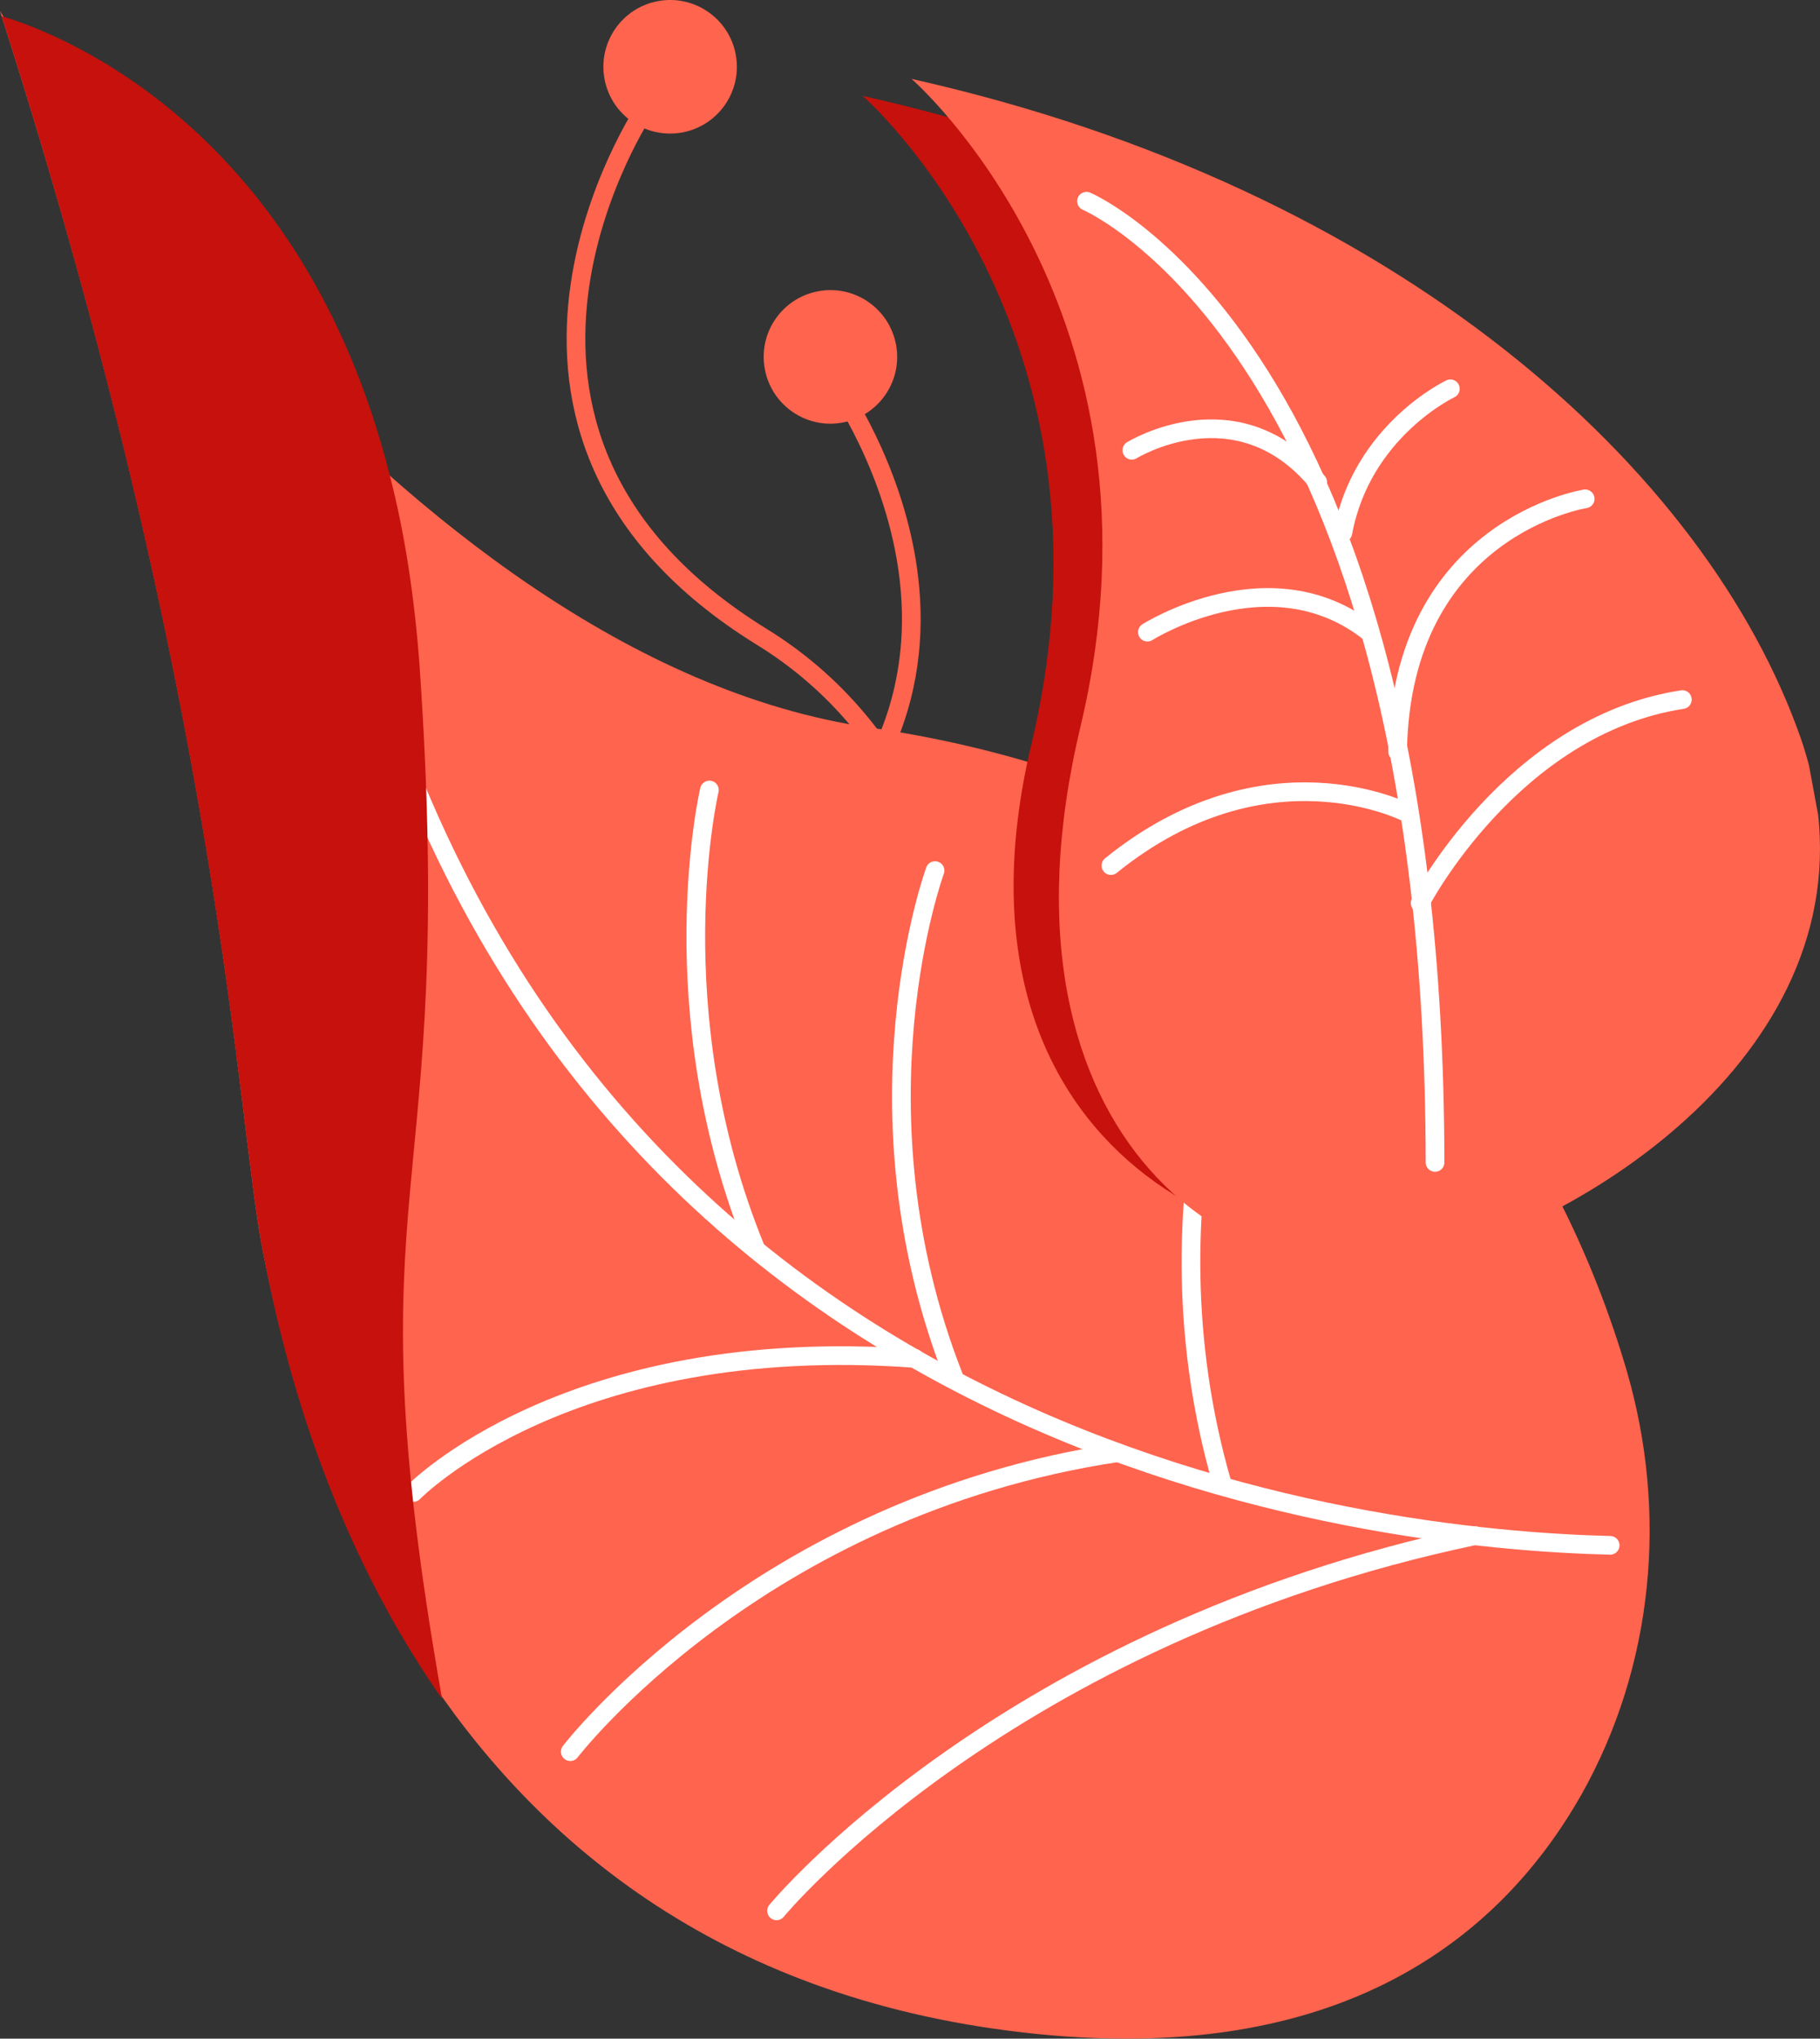 <?xml version="1.0" encoding="UTF-8" standalone="no"?>
<svg
   xmlns:dc="http://purl.org/dc/elements/1.1/"
   xmlns:cc="http://creativecommons.org/ns#"
   xmlns:rdf="http://www.w3.org/1999/02/22-rdf-syntax-ns#"
   xmlns:svg="http://www.w3.org/2000/svg"
   xmlns="http://www.w3.org/2000/svg"
   xmlns:sodipodi="http://sodipodi.sourceforge.net/DTD/sodipodi-0.dtd"
   xmlns:inkscape="http://www.inkscape.org/namespaces/inkscape"
   width="292.266"
   height="327.168"
   viewBox="0 0 292.266 327.168"
   version="1.1"
   id="svg53"
   sodipodi:docname="s001-05.svg"
   style="fill:none"
   inkscape:version="0.92.4 (5da689c313, 2019-01-14)">
  <rect x="0" y="0" width="292.266" height="327.168" fill="#333333" stroke="none"/>
  <sodipodi:namedview
     pagecolor="#ffffff"
     bordercolor="#666666"
     borderopacity="1"
     objecttolerance="10"
     gridtolerance="10"
     guidetolerance="10"
     inkscape:pageopacity="0"
     inkscape:pageshadow="2"
     inkscape:window-width="716"
     inkscape:window-height="480"
     id="namedview55"
     showgrid="false"
     fit-margin-top="0"
     fit-margin-left="0"
     fit-margin-right="0"
     fit-margin-bottom="0"
     inkscape:zoom="0.59296482"
     inkscape:cx="161.83707"
     inkscape:cy="175.42297"
     inkscape:window-x="0"
     inkscape:window-y="0"
     inkscape:window-maximized="0"
     inkscape:current-layer="svg53" />
  <g
     clip-path="url(#clip0)"
     id="g46"
     transform="translate(-0.163,-47.255)">
    <path
       d="m 103.921,64.519 c 0,0 -35.123,51.882 18.671,85.001 44.076,27.19 33.704,93.622 33.704,93.622"
       stroke-miterlimit="10"
       id="path2"
       inkscape:connector-curvature="0"
       style="stroke:#ff644e;stroke-width:3;stroke-linecap:round;stroke-linejoin:round;stroke-miterlimit:10" />
    <path
       d="m 109.73,68.511 c 5.82,-1.079 9.664,-6.671 8.585,-12.491 -1.079,-5.82 -6.671,-9.663 -12.491,-8.584 -5.82,1.079 -9.663,6.671 -8.585,12.491 1.079,5.82 6.671,9.663 12.491,8.584 z"
       id="path4"
       inkscape:connector-curvature="0"
       style="fill:#ff644e" />
    <path
       d="m 133.427,107.463 c 0,0 37.567,50.195 -14.631,85.852 -42.746,29.215 -29.256,95.153 -29.256,95.153"
       stroke-miterlimit="10"
       id="path6"
       inkscape:connector-curvature="0"
       style="stroke:#ff644e;stroke-width:3;stroke-linecap:round;stroke-linejoin:round;stroke-miterlimit:10" />
    <path
       d="m 135.47,115.069 c 5.82,-1.079 9.664,-6.671 8.585,-12.491 -1.079,-5.82 -6.671,-9.663 -12.491,-8.584 -5.82,1.079 -9.663,6.671 -8.584,12.491 1.078,5.819 6.671,9.662 12.49,8.584 z"
       id="path8"
       inkscape:connector-curvature="0"
       style="fill:#ff644e" />
    <path
       d="m 261.398,267.258 c 6.621,22.726 4.342,47.355 -7.291,68.015 -12.708,22.38 -38.214,44.091 -89.63,38.159 C 65.159,362.059 46.786,269.778 42.444,248.404 38.101,227.03 36.193,161.353 0.163,49.025 c 0,0 62.596,103.855 139.822,115.015 82.591,12.066 111.409,69.078 121.413,103.218 z"
       id="path10"
       inkscape:connector-curvature="0"
       style="fill:#ff644e" />
    <path
       d="M 258.73,295.254 C 219.514,294.286 97.349,280.684 58.829,150.821"
       stroke-miterlimit="10"
       id="path12"
       inkscape:connector-curvature="0"
       style="stroke:#ffffff;stroke-width:3;stroke-linecap:round;stroke-linejoin:round;stroke-miterlimit:10" />
    <path
       d="m 114.082,174.037 c 0,0 -8.295,35.25 7.442,73.649"
       stroke-miterlimit="10"
       id="path14"
       inkscape:connector-curvature="0"
       style="stroke:#ffffff;stroke-width:3;stroke-linecap:round;stroke-linejoin:round;stroke-miterlimit:10" />
    <path
       d="m 153.35,268.275 c -17.012,-43.232 -3.032,-81.31 -3.032,-81.31"
       stroke-miterlimit="10"
       id="path16"
       inkscape:connector-curvature="0"
       style="stroke:#ffffff;stroke-width:3;stroke-linecap:round;stroke-linejoin:round;stroke-miterlimit:10" />
    <path
       d="m 196.467,285.504 c -13.659,-47.023 4.701,-85.406 4.701,-85.406"
       stroke-miterlimit="10"
       id="path18"
       inkscape:connector-curvature="0"
       style="stroke:#ffffff;stroke-width:3;stroke-linecap:round;stroke-linejoin:round;stroke-miterlimit:10" />
    <path
       d="m 124.864,353.907 c 0,0 36.408,-44.263 112.159,-60.205"
       stroke-miterlimit="10"
       id="path20"
       inkscape:connector-curvature="0"
       style="stroke:#ffffff;stroke-width:3;stroke-linecap:round;stroke-linejoin:round;stroke-miterlimit:10" />
    <path
       d="m 91.739,328.363 c 0,0 30.105,-39.293 87.935,-47.985"
       stroke-miterlimit="10"
       id="path22"
       inkscape:connector-curvature="0"
       style="stroke:#ffffff;stroke-width:3;stroke-linecap:round;stroke-linejoin:round;stroke-miterlimit:10" />
    <path
       d="m 66.539,286.775 c 0,0 24.779,-25.632 80.547,-21.521"
       stroke-miterlimit="10"
       id="path24"
       inkscape:connector-curvature="0"
       style="stroke:#ffffff;stroke-width:3;stroke-linecap:round;stroke-linejoin:round;stroke-miterlimit:10" />
    <path
       d="M 62.804,123.722 C 48.781,67.896 10.107,52.759 0.712,49.938 0.59,49.96 0.567,49.838 0.444,49.86 36.139,161.743 38.124,227.152 42.466,248.526 c 2.235,11.373 8.539,42.649 28.69,71.359 -15.095,-85.538 2.57,-76.392 -3.622,-165.862 -0.842,-11.377 -2.436,-21.347 -4.729,-30.301 z"
       id="path26"
       inkscape:connector-curvature="0"
       style="fill:#c6110c" />
    <path
       d="m 138.679,62.638 c 0,0 43.03,37.269 27.13,103.966 -15.9,66.696 37.932,88.402 68.955,79.356 31.022,-9.046 61.588,-34.229 46.727,-77.48 C 266.63,125.229 217.086,80.169 138.679,62.638 Z"
       id="path28"
       inkscape:connector-curvature="0"
       style="fill:#c6110c" />
    <path
       d="m 146.539,59.914 c 0,0 43.03,37.269 27.13,103.965 -15.901,66.697 26.36,94.349 57.383,85.304 31.022,-9.046 73.16,-40.176 58.299,-83.427 C 274.267,122.673 224.824,77.467 146.539,59.914 Z"
       id="path30"
       inkscape:connector-curvature="0"
       style="fill:#ff644e" />
    <path
       d="m 174.639,79.546 c 0,0 55.835,23.616 55.97,154.257"
       stroke-miterlimit="10"
       id="path32"
       inkscape:connector-curvature="0"
       style="stroke:#ffffff;stroke-width:3;stroke-linecap:round;stroke-linejoin:round;stroke-miterlimit:10" />
    <path
       d="m 181.921,119.512 c 0,0 16.94,-10.491 29.845,5.114"
       stroke-miterlimit="10"
       id="path34"
       inkscape:connector-curvature="0"
       style="stroke:#ffffff;stroke-width:3;stroke-linecap:round;stroke-linejoin:round;stroke-miterlimit:10" />
    <path
       d="m 254.721,127.31 c 0,0 -29.566,4.593 -30.123,40.563"
       stroke-miterlimit="10"
       id="path36"
       inkscape:connector-curvature="0"
       style="stroke:#ffffff;stroke-width:3;stroke-linecap:round;stroke-linejoin:round;stroke-miterlimit:10" />
    <path
       d="m 233.071,109.651 c 0,0 -14.222,6.692 -17.265,23.098"
       stroke-miterlimit="10"
       id="path38"
       inkscape:connector-curvature="0"
       style="stroke:#ffffff;stroke-width:3;stroke-linecap:round;stroke-linejoin:round;stroke-miterlimit:10" />
    <path
       d="m 184.417,148.706 c 0,0 19.731,-12.529 35.613,-0.011"
       stroke-miterlimit="10"
       id="path40"
       inkscape:connector-curvature="0"
       style="stroke:#ffffff;stroke-width:3;stroke-linecap:round;stroke-linejoin:round;stroke-miterlimit:10" />
    <path
       d="m 228.215,192.17 c 0,0 14.749,-28.462 42.11,-32.646"
       stroke-miterlimit="10"
       id="path42"
       inkscape:connector-curvature="0"
       style="stroke:#ffffff;stroke-width:3;stroke-linecap:round;stroke-linejoin:round;stroke-miterlimit:10" />
    <path
       d="m 226.17,177.721 c 0,0 -22.589,-11.782 -47.61,8.445"
       stroke-miterlimit="10"
       id="path44"
       inkscape:connector-curvature="0"
       style="stroke:#ffffff;stroke-width:3;stroke-linecap:round;stroke-linejoin:round;stroke-miterlimit:10" />
  </g>
  <defs
     id="defs51">
    <clipPath
       id="clip0">
      <rect
         x="0.163"
         y="49.025"
         width="263.567"
         height="354.903"
         transform="rotate(-10.501,0.163,49.025)"
         id="rect48"
         style="fill:#ffffff" />
    </clipPath>
  </defs>
</svg>
